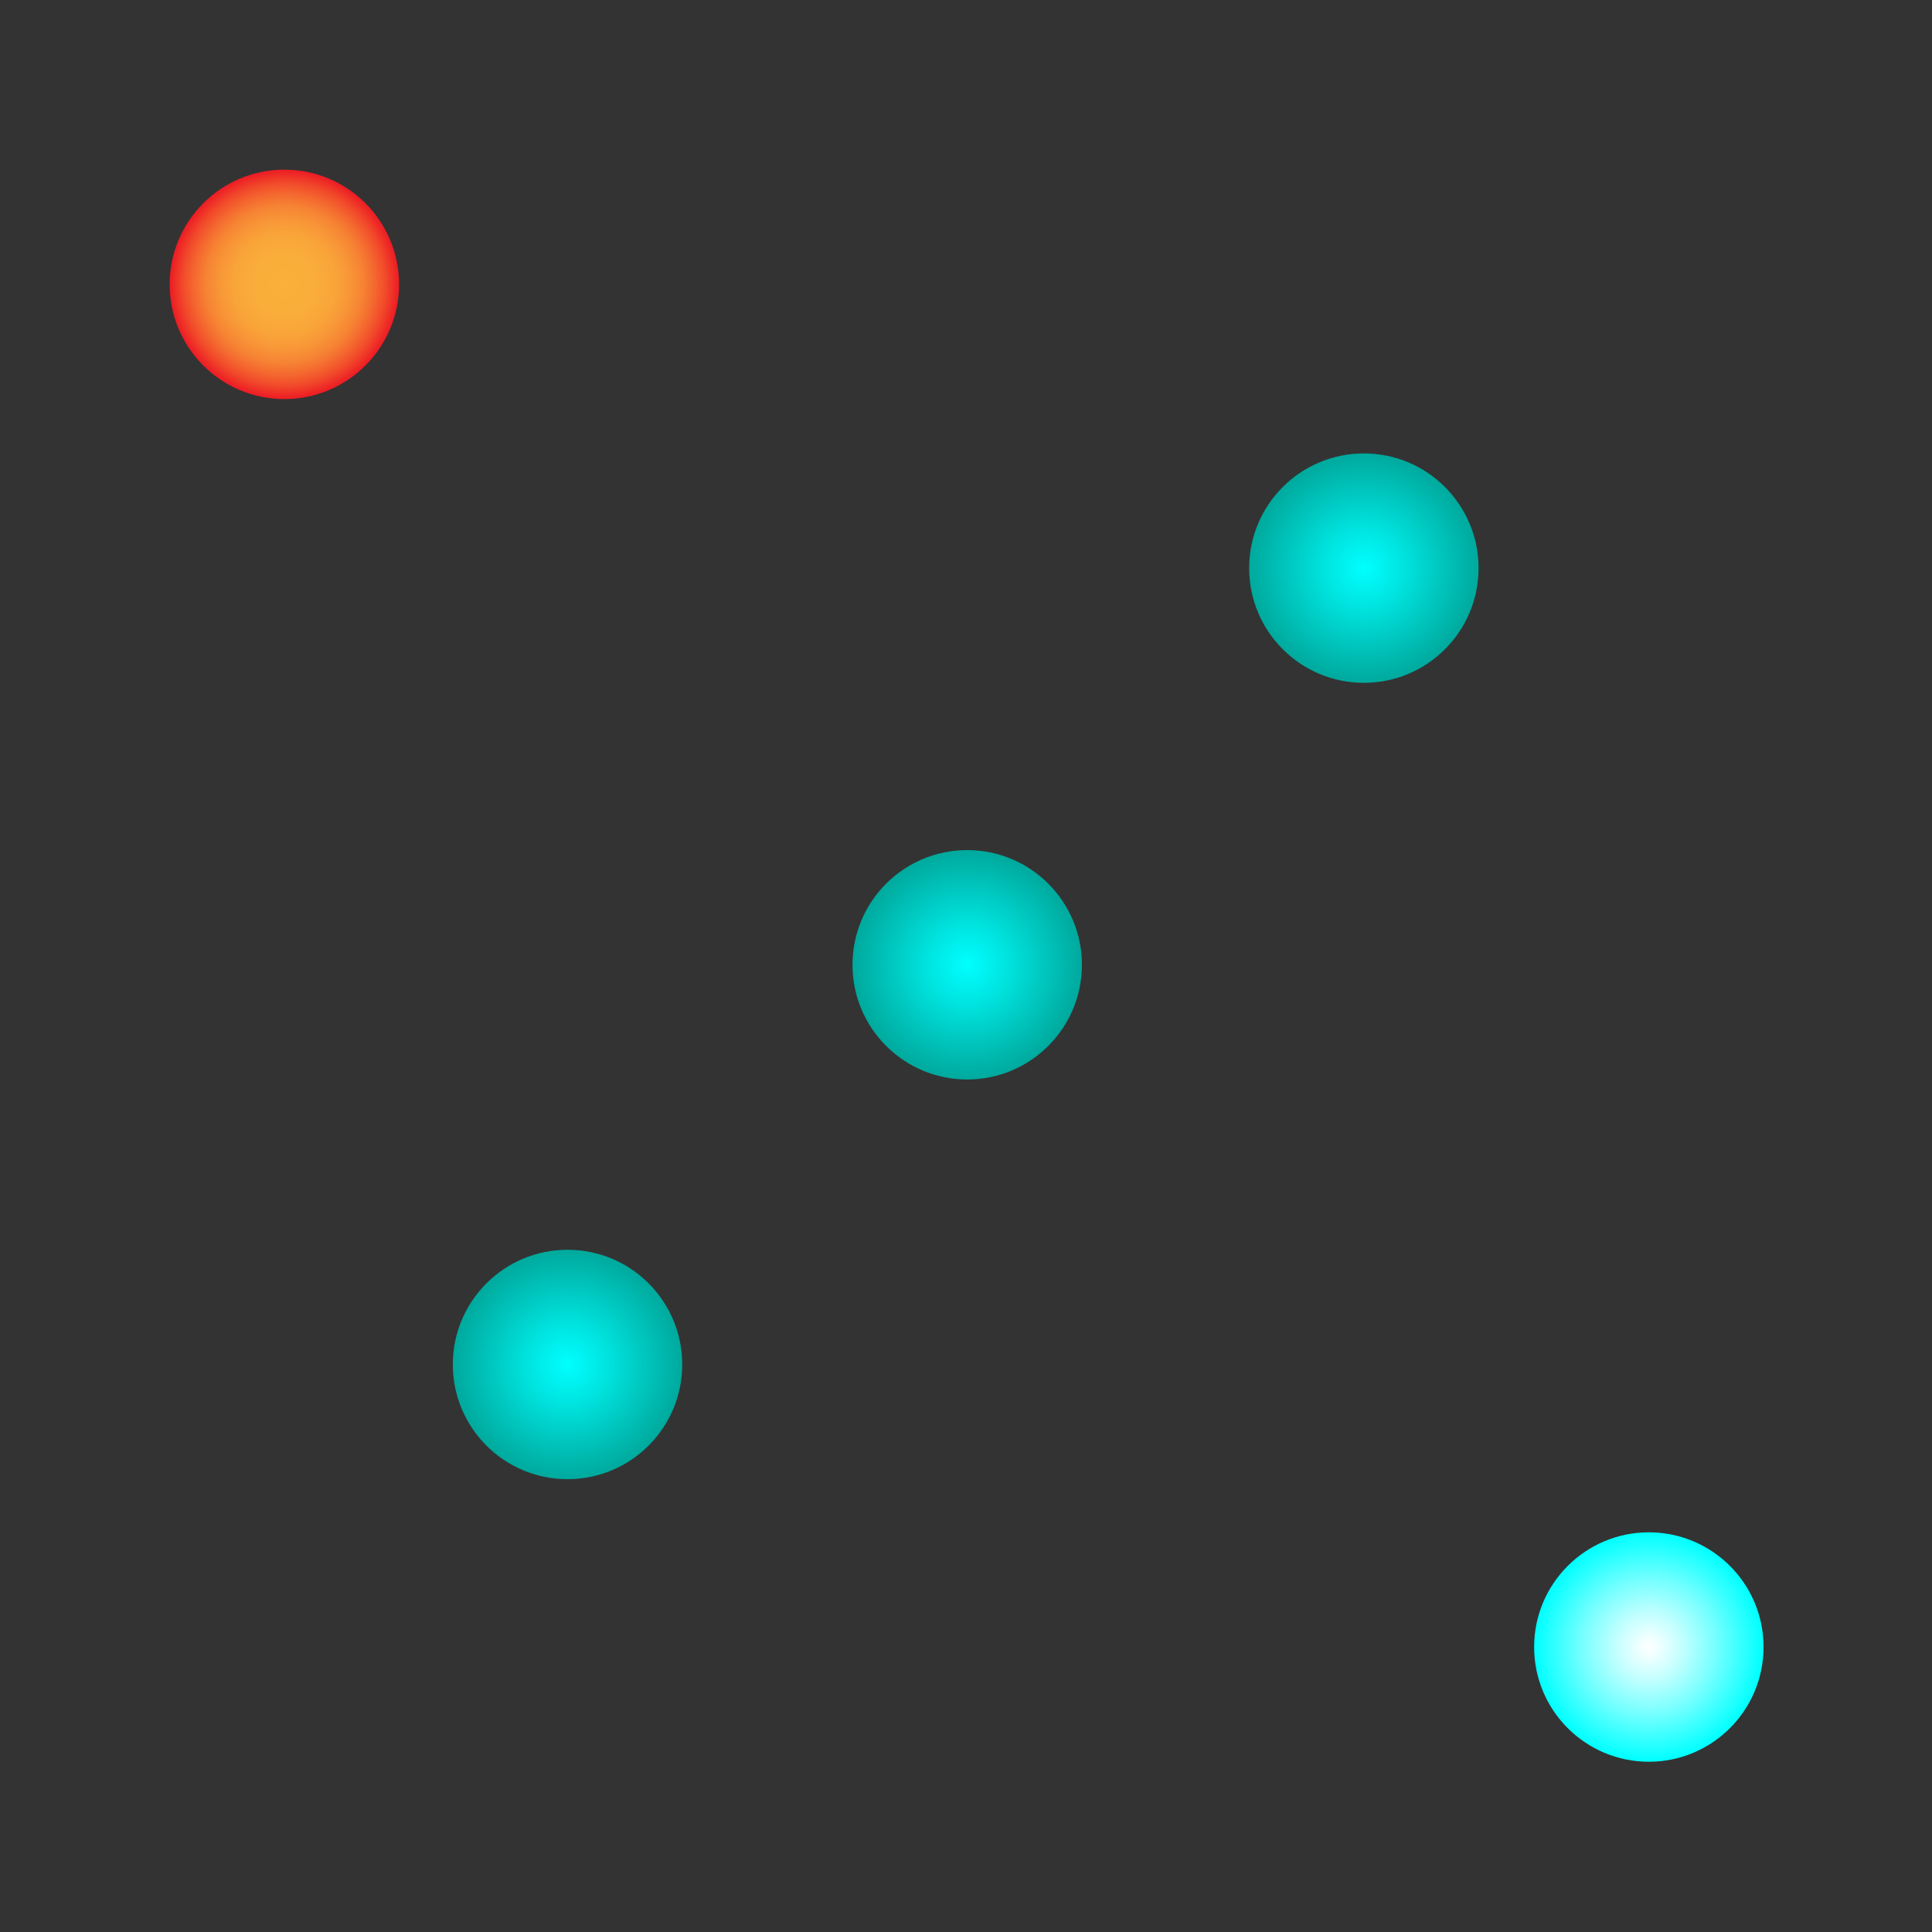 <?xml version="1.0" encoding="UTF-8"?>
<svg id="Icon" xmlns="http://www.w3.org/2000/svg" xmlns:xlink="http://www.w3.org/1999/xlink" viewBox="0 0 32 32">
  <rect x="0" y="0" width="32" height="32" fill="#333333" stroke="none"/>
  <defs>
    <radialGradient id="radial-gradient" cx="4.71" cy="4.71" fx="4.71" fy="4.71" r="1.9" gradientUnits="userSpaceOnUse">
      <stop offset="0" stop-color="#fbb03b"/>
      <stop offset=".27" stop-color="#faad3a"/>
      <stop offset=".44" stop-color="#f9a539"/>
      <stop offset=".57" stop-color="#f89637"/>
      <stop offset=".69" stop-color="#f68233"/>
      <stop offset=".79" stop-color="#f4682f"/>
      <stop offset=".89" stop-color="#f1482a"/>
      <stop offset=".98" stop-color="#ed2325"/>
      <stop offset="1" stop-color="#ed1c24"/>
    </radialGradient>
    <radialGradient id="radial-gradient-2" cx="9.4" cy="22.6" fx="9.4" fy="22.6" r="1.9" gradientUnits="userSpaceOnUse">
      <stop offset="0" stop-color="aqua"/>
      <stop offset=".32" stop-color="#00e6e2"/>
      <stop offset="1" stop-color="#00a99d"/>
    </radialGradient>
    <radialGradient id="radial-gradient-3" cx="16.02" cy="15.98" fx="16.02" fy="15.98" xlink:href="#radial-gradient-2"/>
    <radialGradient id="radial-gradient-4" cx="22.59" cy="9.41" fx="22.59" fy="9.41" r="1.9" xlink:href="#radial-gradient-2"/>
    <radialGradient id="radial-gradient-5" cx="27.31" cy="27.28" fx="27.31" fy="27.28" r="1.9" gradientUnits="userSpaceOnUse">
      <stop offset="0" stop-color="#fff"/>
      <stop offset=".1" stop-color="#edffff"/>
      <stop offset=".3" stop-color="#c0ffff"/>
      <stop offset=".58" stop-color="#7ff"/>
      <stop offset=".93" stop-color="#13ffff"/>
      <stop offset="1" stop-color="aqua"/>
    </radialGradient>
  </defs>
  <circle cx="4.71" cy="4.71" r="1.9" fill="url(#radial-gradient)" stroke-width="0"/>
  <circle cx="9.4" cy="22.6" r="1.9" fill="url(#radial-gradient-2)" stroke-width="0"/>
  <circle cx="16.02" cy="15.98" r="1.9" fill="url(#radial-gradient-3)" stroke-width="0"/>
  <circle cx="22.59" cy="9.41" r="1.9" fill="url(#radial-gradient-4)" stroke-width="0"/>
  <circle cx="27.31" cy="27.28" r="1.9" fill="url(#radial-gradient-5)" stroke-width="0"/>
</svg>